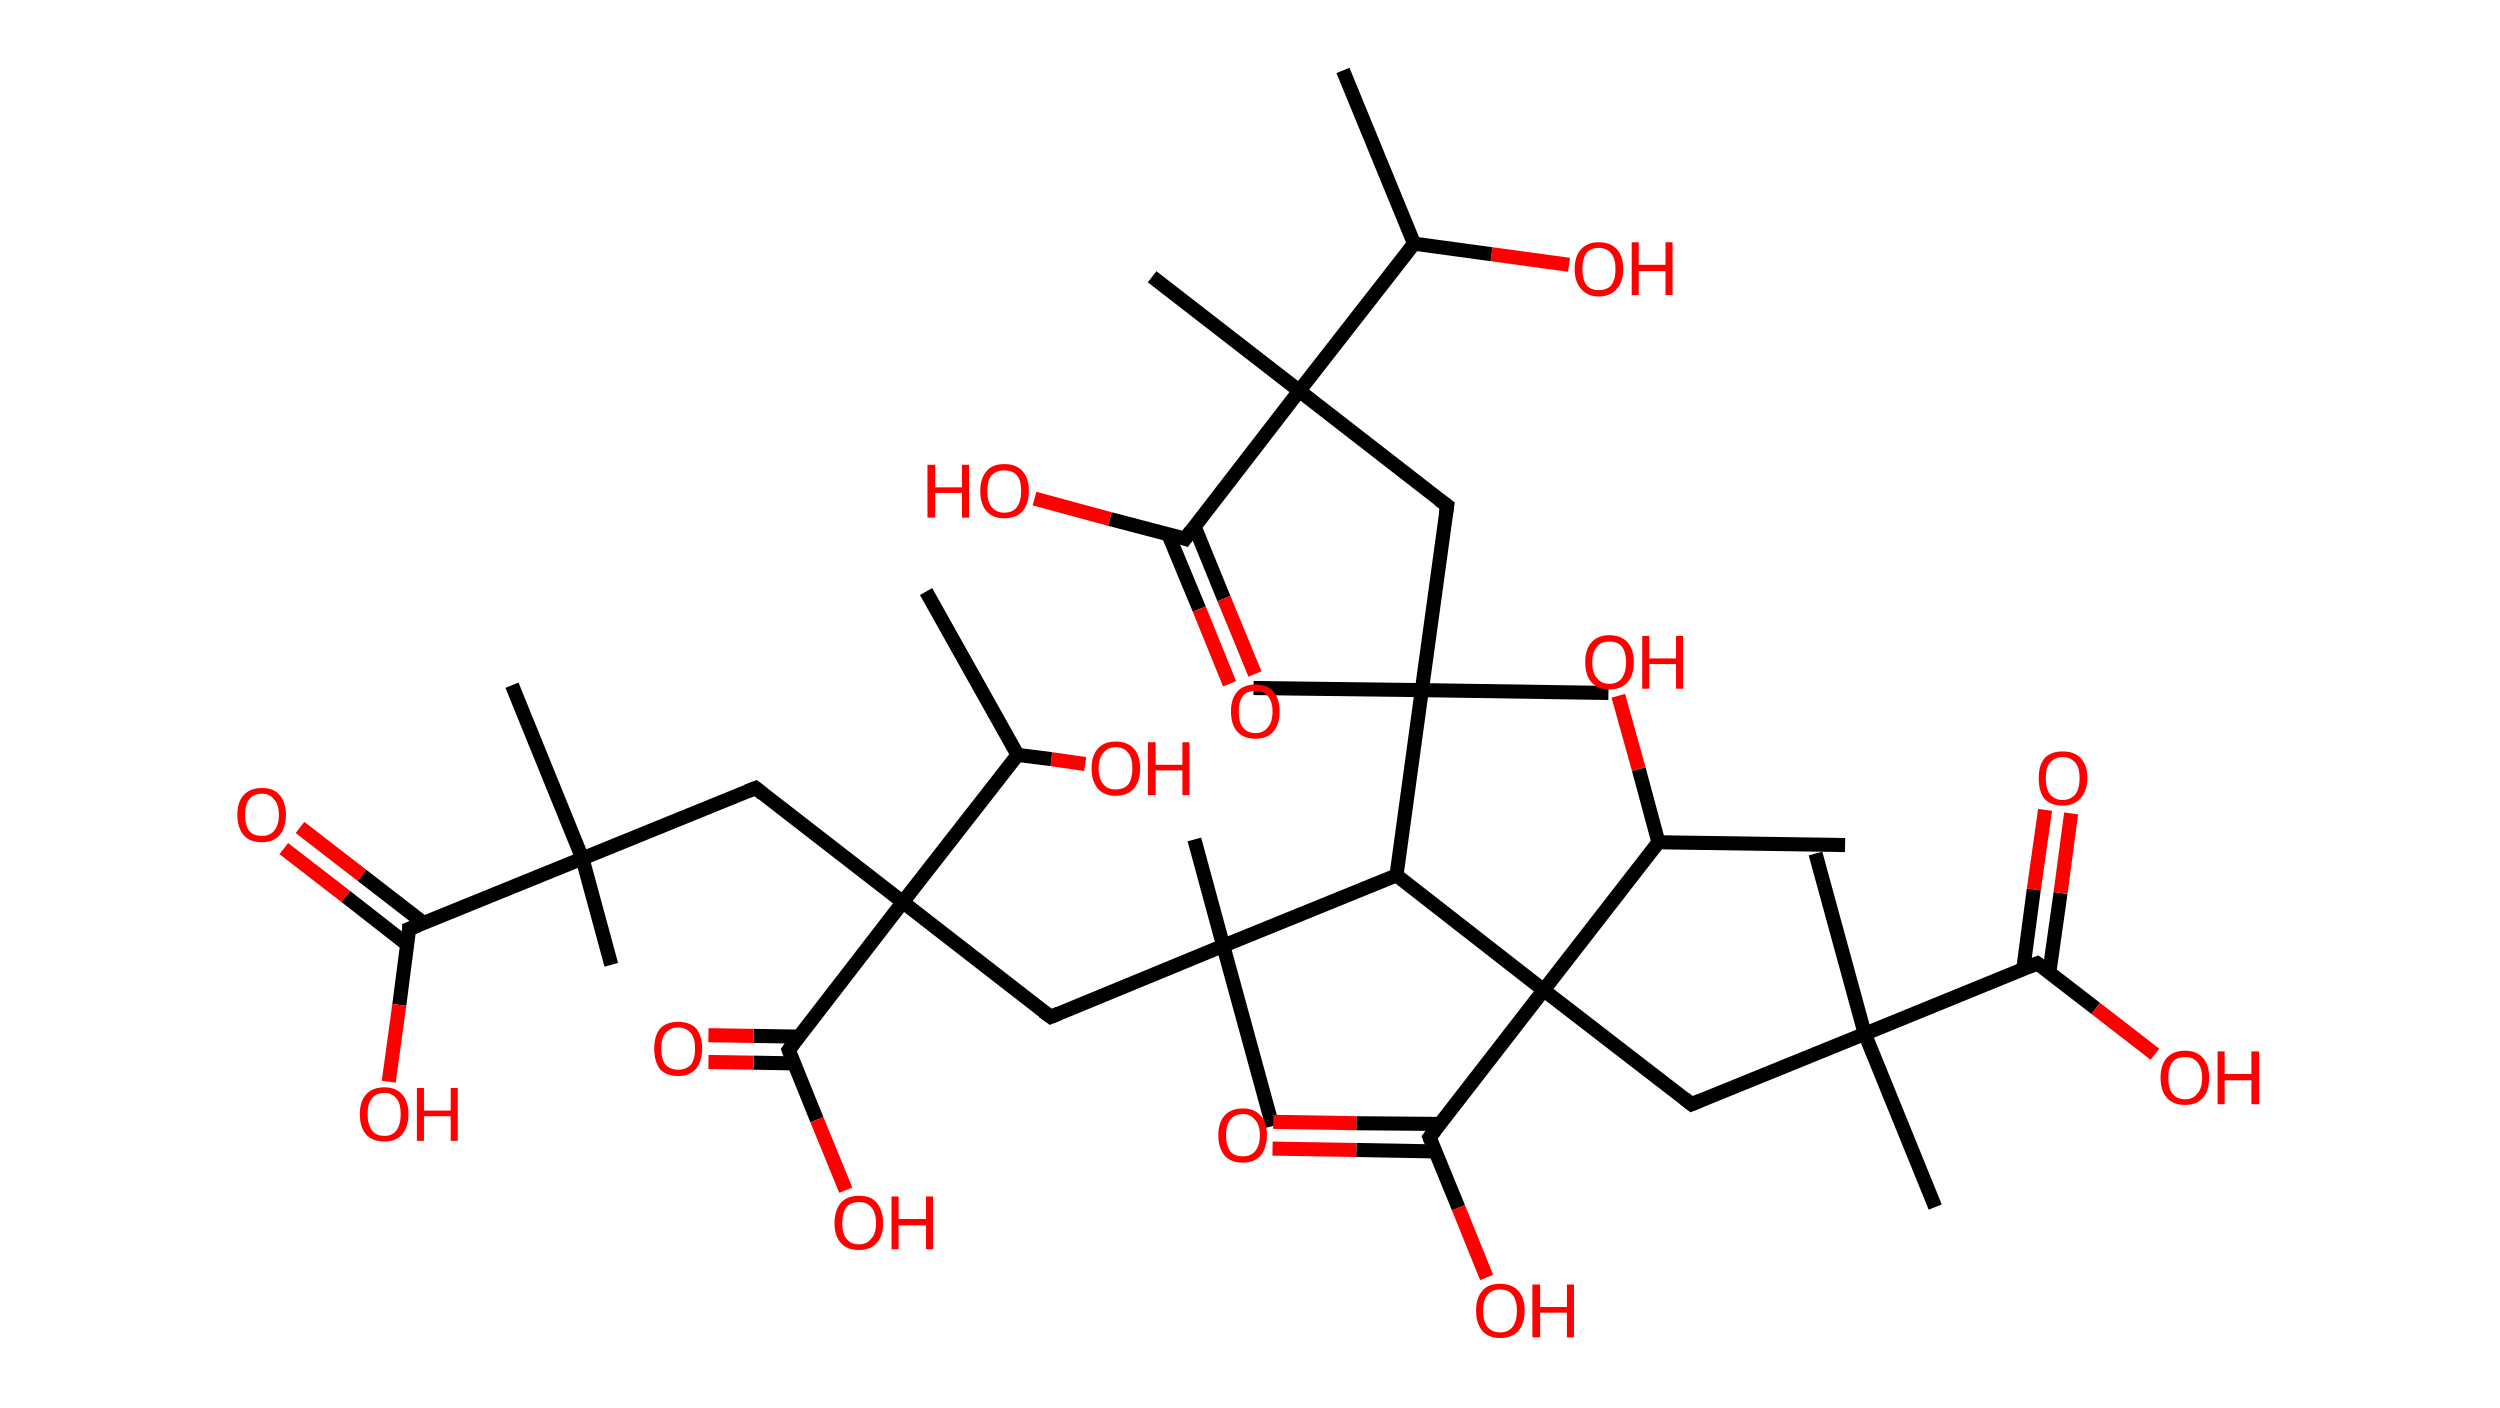 <?xml version='1.0' encoding='ASCII' standalone='yes'?>
<svg xmlns="http://www.w3.org/2000/svg" xmlns:rdkit="http://www.rdkit.org/xml" xmlns:xlink="http://www.w3.org/1999/xlink" version="1.1" baseProfile="full" xml:space="preserve" width="355px" height="200px" viewBox="0 0 355 200">
<!-- END OF HEADER -->
<rect style="opacity:1.0;fill:#FFFFFF;stroke:none" width="355.0" height="200.0" x="0.0" y="0.0"> </rect>
<path class="bond-0 atom-0 atom-1" d="M 190.7,10.0 L 200.8,34.6" style="fill:none;fill-rule:evenodd;stroke:#000000;stroke-width:2.0px;stroke-linecap:butt;stroke-linejoin:miter;stroke-opacity:1"/>
<path class="bond-1 atom-1 atom-2" d="M 200.8,34.6 L 211.8,36.1" style="fill:none;fill-rule:evenodd;stroke:#000000;stroke-width:2.0px;stroke-linecap:butt;stroke-linejoin:miter;stroke-opacity:1"/>
<path class="bond-1 atom-1 atom-2" d="M 211.8,36.1 L 222.8,37.6" style="fill:none;fill-rule:evenodd;stroke:#FF0000;stroke-width:2.0px;stroke-linecap:butt;stroke-linejoin:miter;stroke-opacity:1"/>
<path class="bond-2 atom-1 atom-3" d="M 200.8,34.6 L 184.5,55.5" style="fill:none;fill-rule:evenodd;stroke:#000000;stroke-width:2.0px;stroke-linecap:butt;stroke-linejoin:miter;stroke-opacity:1"/>
<path class="bond-3 atom-3 atom-4" d="M 184.5,55.5 L 163.6,39.3" style="fill:none;fill-rule:evenodd;stroke:#000000;stroke-width:2.0px;stroke-linecap:butt;stroke-linejoin:miter;stroke-opacity:1"/>
<path class="bond-4 atom-3 atom-5" d="M 184.5,55.5 L 205.5,71.8" style="fill:none;fill-rule:evenodd;stroke:#000000;stroke-width:2.0px;stroke-linecap:butt;stroke-linejoin:miter;stroke-opacity:1"/>
<path class="bond-5 atom-5 atom-6" d="M 205.5,71.8 L 201.9,98.0" style="fill:none;fill-rule:evenodd;stroke:#000000;stroke-width:2.0px;stroke-linecap:butt;stroke-linejoin:miter;stroke-opacity:1"/>
<path class="bond-6 atom-6 atom-7" d="M 201.9,98.0 L 178.0,97.7" style="fill:none;fill-rule:evenodd;stroke:#000000;stroke-width:2.0px;stroke-linecap:butt;stroke-linejoin:miter;stroke-opacity:1"/>
<path class="bond-7 atom-6 atom-8" d="M 201.9,98.0 L 228.4,98.4" style="fill:none;fill-rule:evenodd;stroke:#000000;stroke-width:2.0px;stroke-linecap:butt;stroke-linejoin:miter;stroke-opacity:1"/>
<path class="bond-8 atom-6 atom-9" d="M 201.9,98.0 L 198.3,124.3" style="fill:none;fill-rule:evenodd;stroke:#000000;stroke-width:2.0px;stroke-linecap:butt;stroke-linejoin:miter;stroke-opacity:1"/>
<path class="bond-9 atom-9 atom-10" d="M 198.3,124.3 L 173.7,134.3" style="fill:none;fill-rule:evenodd;stroke:#000000;stroke-width:2.0px;stroke-linecap:butt;stroke-linejoin:miter;stroke-opacity:1"/>
<path class="bond-10 atom-10 atom-11" d="M 173.7,134.3 L 180.7,159.9" style="fill:none;fill-rule:evenodd;stroke:#000000;stroke-width:2.0px;stroke-linecap:butt;stroke-linejoin:miter;stroke-opacity:1"/>
<path class="bond-11 atom-10 atom-12" d="M 173.7,134.3 L 169.6,119.2" style="fill:none;fill-rule:evenodd;stroke:#000000;stroke-width:2.0px;stroke-linecap:butt;stroke-linejoin:miter;stroke-opacity:1"/>
<path class="bond-12 atom-10 atom-13" d="M 173.7,134.3 L 149.2,144.4" style="fill:none;fill-rule:evenodd;stroke:#000000;stroke-width:2.0px;stroke-linecap:butt;stroke-linejoin:miter;stroke-opacity:1"/>
<path class="bond-13 atom-13 atom-14" d="M 149.2,144.4 L 128.2,128.1" style="fill:none;fill-rule:evenodd;stroke:#000000;stroke-width:2.0px;stroke-linecap:butt;stroke-linejoin:miter;stroke-opacity:1"/>
<path class="bond-14 atom-14 atom-15" d="M 128.2,128.1 L 107.3,111.9" style="fill:none;fill-rule:evenodd;stroke:#000000;stroke-width:2.0px;stroke-linecap:butt;stroke-linejoin:miter;stroke-opacity:1"/>
<path class="bond-15 atom-15 atom-16" d="M 107.3,111.9 L 82.7,121.9" style="fill:none;fill-rule:evenodd;stroke:#000000;stroke-width:2.0px;stroke-linecap:butt;stroke-linejoin:miter;stroke-opacity:1"/>
<path class="bond-16 atom-16 atom-17" d="M 82.7,121.9 L 72.7,97.3" style="fill:none;fill-rule:evenodd;stroke:#000000;stroke-width:2.0px;stroke-linecap:butt;stroke-linejoin:miter;stroke-opacity:1"/>
<path class="bond-17 atom-16 atom-18" d="M 82.7,121.9 L 86.8,137.0" style="fill:none;fill-rule:evenodd;stroke:#000000;stroke-width:2.0px;stroke-linecap:butt;stroke-linejoin:miter;stroke-opacity:1"/>
<path class="bond-18 atom-16 atom-19" d="M 82.7,121.9 L 58.1,131.9" style="fill:none;fill-rule:evenodd;stroke:#000000;stroke-width:2.0px;stroke-linecap:butt;stroke-linejoin:miter;stroke-opacity:1"/>
<path class="bond-19 atom-19 atom-20" d="M 60.2,131.1 L 51.4,124.3" style="fill:none;fill-rule:evenodd;stroke:#000000;stroke-width:2.0px;stroke-linecap:butt;stroke-linejoin:miter;stroke-opacity:1"/>
<path class="bond-19 atom-19 atom-20" d="M 51.4,124.3 L 42.6,117.5" style="fill:none;fill-rule:evenodd;stroke:#FF0000;stroke-width:2.0px;stroke-linecap:butt;stroke-linejoin:miter;stroke-opacity:1"/>
<path class="bond-19 atom-19 atom-20" d="M 57.8,134.1 L 49.1,127.3" style="fill:none;fill-rule:evenodd;stroke:#000000;stroke-width:2.0px;stroke-linecap:butt;stroke-linejoin:miter;stroke-opacity:1"/>
<path class="bond-19 atom-19 atom-20" d="M 49.1,127.3 L 40.3,120.5" style="fill:none;fill-rule:evenodd;stroke:#FF0000;stroke-width:2.0px;stroke-linecap:butt;stroke-linejoin:miter;stroke-opacity:1"/>
<path class="bond-20 atom-19 atom-21" d="M 58.1,131.9 L 56.7,142.7" style="fill:none;fill-rule:evenodd;stroke:#000000;stroke-width:2.0px;stroke-linecap:butt;stroke-linejoin:miter;stroke-opacity:1"/>
<path class="bond-20 atom-19 atom-21" d="M 56.7,142.7 L 55.2,153.6" style="fill:none;fill-rule:evenodd;stroke:#FF0000;stroke-width:2.0px;stroke-linecap:butt;stroke-linejoin:miter;stroke-opacity:1"/>
<path class="bond-21 atom-14 atom-22" d="M 128.2,128.1 L 112.0,149.1" style="fill:none;fill-rule:evenodd;stroke:#000000;stroke-width:2.0px;stroke-linecap:butt;stroke-linejoin:miter;stroke-opacity:1"/>
<path class="bond-22 atom-22 atom-23" d="M 113.4,147.2 L 107.0,147.1" style="fill:none;fill-rule:evenodd;stroke:#000000;stroke-width:2.0px;stroke-linecap:butt;stroke-linejoin:miter;stroke-opacity:1"/>
<path class="bond-22 atom-22 atom-23" d="M 107.0,147.1 L 100.6,147.0" style="fill:none;fill-rule:evenodd;stroke:#FF0000;stroke-width:2.0px;stroke-linecap:butt;stroke-linejoin:miter;stroke-opacity:1"/>
<path class="bond-22 atom-22 atom-23" d="M 112.7,151.0 L 107.0,150.9" style="fill:none;fill-rule:evenodd;stroke:#000000;stroke-width:2.0px;stroke-linecap:butt;stroke-linejoin:miter;stroke-opacity:1"/>
<path class="bond-22 atom-22 atom-23" d="M 107.0,150.9 L 100.6,150.8" style="fill:none;fill-rule:evenodd;stroke:#FF0000;stroke-width:2.0px;stroke-linecap:butt;stroke-linejoin:miter;stroke-opacity:1"/>
<path class="bond-23 atom-22 atom-24" d="M 112.0,149.1 L 116.0,159.0" style="fill:none;fill-rule:evenodd;stroke:#000000;stroke-width:2.0px;stroke-linecap:butt;stroke-linejoin:miter;stroke-opacity:1"/>
<path class="bond-23 atom-22 atom-24" d="M 116.0,159.0 L 120.1,169.0" style="fill:none;fill-rule:evenodd;stroke:#FF0000;stroke-width:2.0px;stroke-linecap:butt;stroke-linejoin:miter;stroke-opacity:1"/>
<path class="bond-24 atom-14 atom-25" d="M 128.2,128.1 L 144.5,107.2" style="fill:none;fill-rule:evenodd;stroke:#000000;stroke-width:2.0px;stroke-linecap:butt;stroke-linejoin:miter;stroke-opacity:1"/>
<path class="bond-25 atom-25 atom-26" d="M 144.5,107.2 L 131.5,84.0" style="fill:none;fill-rule:evenodd;stroke:#000000;stroke-width:2.0px;stroke-linecap:butt;stroke-linejoin:miter;stroke-opacity:1"/>
<path class="bond-26 atom-25 atom-27" d="M 144.5,107.2 L 149.3,107.8" style="fill:none;fill-rule:evenodd;stroke:#000000;stroke-width:2.0px;stroke-linecap:butt;stroke-linejoin:miter;stroke-opacity:1"/>
<path class="bond-26 atom-25 atom-27" d="M 149.3,107.8 L 154.1,108.5" style="fill:none;fill-rule:evenodd;stroke:#FF0000;stroke-width:2.0px;stroke-linecap:butt;stroke-linejoin:miter;stroke-opacity:1"/>
<path class="bond-27 atom-9 atom-28" d="M 198.3,124.3 L 219.2,140.6" style="fill:none;fill-rule:evenodd;stroke:#000000;stroke-width:2.0px;stroke-linecap:butt;stroke-linejoin:miter;stroke-opacity:1"/>
<path class="bond-28 atom-28 atom-29" d="M 219.2,140.6 L 240.2,156.8" style="fill:none;fill-rule:evenodd;stroke:#000000;stroke-width:2.0px;stroke-linecap:butt;stroke-linejoin:miter;stroke-opacity:1"/>
<path class="bond-29 atom-29 atom-30" d="M 240.2,156.8 L 264.8,146.8" style="fill:none;fill-rule:evenodd;stroke:#000000;stroke-width:2.0px;stroke-linecap:butt;stroke-linejoin:miter;stroke-opacity:1"/>
<path class="bond-30 atom-30 atom-31" d="M 264.8,146.8 L 257.8,121.2" style="fill:none;fill-rule:evenodd;stroke:#000000;stroke-width:2.0px;stroke-linecap:butt;stroke-linejoin:miter;stroke-opacity:1"/>
<path class="bond-31 atom-30 atom-32" d="M 264.8,146.8 L 274.8,171.4" style="fill:none;fill-rule:evenodd;stroke:#000000;stroke-width:2.0px;stroke-linecap:butt;stroke-linejoin:miter;stroke-opacity:1"/>
<path class="bond-32 atom-30 atom-33" d="M 264.8,146.8 L 289.3,136.8" style="fill:none;fill-rule:evenodd;stroke:#000000;stroke-width:2.0px;stroke-linecap:butt;stroke-linejoin:miter;stroke-opacity:1"/>
<path class="bond-33 atom-33 atom-34" d="M 291.0,138.1 L 292.6,126.8" style="fill:none;fill-rule:evenodd;stroke:#000000;stroke-width:2.0px;stroke-linecap:butt;stroke-linejoin:miter;stroke-opacity:1"/>
<path class="bond-33 atom-33 atom-34" d="M 292.6,126.8 L 294.1,115.5" style="fill:none;fill-rule:evenodd;stroke:#FF0000;stroke-width:2.0px;stroke-linecap:butt;stroke-linejoin:miter;stroke-opacity:1"/>
<path class="bond-33 atom-33 atom-34" d="M 287.3,137.6 L 288.8,126.3" style="fill:none;fill-rule:evenodd;stroke:#000000;stroke-width:2.0px;stroke-linecap:butt;stroke-linejoin:miter;stroke-opacity:1"/>
<path class="bond-33 atom-33 atom-34" d="M 288.8,126.3 L 290.4,115.0" style="fill:none;fill-rule:evenodd;stroke:#FF0000;stroke-width:2.0px;stroke-linecap:butt;stroke-linejoin:miter;stroke-opacity:1"/>
<path class="bond-34 atom-33 atom-35" d="M 289.3,136.8 L 297.6,143.2" style="fill:none;fill-rule:evenodd;stroke:#000000;stroke-width:2.0px;stroke-linecap:butt;stroke-linejoin:miter;stroke-opacity:1"/>
<path class="bond-34 atom-33 atom-35" d="M 297.6,143.2 L 306.0,149.7" style="fill:none;fill-rule:evenodd;stroke:#FF0000;stroke-width:2.0px;stroke-linecap:butt;stroke-linejoin:miter;stroke-opacity:1"/>
<path class="bond-35 atom-28 atom-36" d="M 219.2,140.6 L 203.0,161.5" style="fill:none;fill-rule:evenodd;stroke:#000000;stroke-width:2.0px;stroke-linecap:butt;stroke-linejoin:miter;stroke-opacity:1"/>
<path class="bond-36 atom-36 atom-37" d="M 204.5,159.6 L 192.6,159.5" style="fill:none;fill-rule:evenodd;stroke:#000000;stroke-width:2.0px;stroke-linecap:butt;stroke-linejoin:miter;stroke-opacity:1"/>
<path class="bond-36 atom-36 atom-37" d="M 192.6,159.5 L 180.8,159.3" style="fill:none;fill-rule:evenodd;stroke:#FF0000;stroke-width:2.0px;stroke-linecap:butt;stroke-linejoin:miter;stroke-opacity:1"/>
<path class="bond-36 atom-36 atom-37" d="M 203.8,163.5 L 192.6,163.3" style="fill:none;fill-rule:evenodd;stroke:#000000;stroke-width:2.0px;stroke-linecap:butt;stroke-linejoin:miter;stroke-opacity:1"/>
<path class="bond-36 atom-36 atom-37" d="M 192.6,163.3 L 180.7,163.1" style="fill:none;fill-rule:evenodd;stroke:#FF0000;stroke-width:2.0px;stroke-linecap:butt;stroke-linejoin:miter;stroke-opacity:1"/>
<path class="bond-37 atom-36 atom-38" d="M 203.0,161.5 L 207.1,171.5" style="fill:none;fill-rule:evenodd;stroke:#000000;stroke-width:2.0px;stroke-linecap:butt;stroke-linejoin:miter;stroke-opacity:1"/>
<path class="bond-37 atom-36 atom-38" d="M 207.1,171.5 L 211.1,181.4" style="fill:none;fill-rule:evenodd;stroke:#FF0000;stroke-width:2.0px;stroke-linecap:butt;stroke-linejoin:miter;stroke-opacity:1"/>
<path class="bond-38 atom-28 atom-39" d="M 219.2,140.6 L 235.5,119.6" style="fill:none;fill-rule:evenodd;stroke:#000000;stroke-width:2.0px;stroke-linecap:butt;stroke-linejoin:miter;stroke-opacity:1"/>
<path class="bond-39 atom-39 atom-40" d="M 235.5,119.6 L 262.0,120.0" style="fill:none;fill-rule:evenodd;stroke:#000000;stroke-width:2.0px;stroke-linecap:butt;stroke-linejoin:miter;stroke-opacity:1"/>
<path class="bond-40 atom-39 atom-41" d="M 235.5,119.6 L 232.7,109.2" style="fill:none;fill-rule:evenodd;stroke:#000000;stroke-width:2.0px;stroke-linecap:butt;stroke-linejoin:miter;stroke-opacity:1"/>
<path class="bond-40 atom-39 atom-41" d="M 232.7,109.2 L 229.8,98.8" style="fill:none;fill-rule:evenodd;stroke:#FF0000;stroke-width:2.0px;stroke-linecap:butt;stroke-linejoin:miter;stroke-opacity:1"/>
<path class="bond-41 atom-3 atom-42" d="M 184.5,55.5 L 168.3,76.5" style="fill:none;fill-rule:evenodd;stroke:#000000;stroke-width:2.0px;stroke-linecap:butt;stroke-linejoin:miter;stroke-opacity:1"/>
<path class="bond-42 atom-42 atom-43" d="M 165.9,75.9 L 170.3,86.5" style="fill:none;fill-rule:evenodd;stroke:#000000;stroke-width:2.0px;stroke-linecap:butt;stroke-linejoin:miter;stroke-opacity:1"/>
<path class="bond-42 atom-42 atom-43" d="M 170.3,86.5 L 174.6,97.1" style="fill:none;fill-rule:evenodd;stroke:#FF0000;stroke-width:2.0px;stroke-linecap:butt;stroke-linejoin:miter;stroke-opacity:1"/>
<path class="bond-42 atom-42 atom-43" d="M 169.6,74.7 L 173.8,85.0" style="fill:none;fill-rule:evenodd;stroke:#000000;stroke-width:2.0px;stroke-linecap:butt;stroke-linejoin:miter;stroke-opacity:1"/>
<path class="bond-42 atom-42 atom-43" d="M 173.8,85.0 L 178.2,95.7" style="fill:none;fill-rule:evenodd;stroke:#FF0000;stroke-width:2.0px;stroke-linecap:butt;stroke-linejoin:miter;stroke-opacity:1"/>
<path class="bond-43 atom-42 atom-44" d="M 168.3,76.5 L 157.6,73.7" style="fill:none;fill-rule:evenodd;stroke:#000000;stroke-width:2.0px;stroke-linecap:butt;stroke-linejoin:miter;stroke-opacity:1"/>
<path class="bond-43 atom-42 atom-44" d="M 157.6,73.7 L 146.9,70.8" style="fill:none;fill-rule:evenodd;stroke:#FF0000;stroke-width:2.0px;stroke-linecap:butt;stroke-linejoin:miter;stroke-opacity:1"/>
<path d="M 204.4,71.0 L 205.5,71.8 L 205.3,73.1" style="fill:none;stroke:#000000;stroke-width:2.0px;stroke-linecap:butt;stroke-linejoin:miter;stroke-opacity:1;"/>
<path d="M 150.4,143.9 L 149.2,144.4 L 148.1,143.6" style="fill:none;stroke:#000000;stroke-width:2.0px;stroke-linecap:butt;stroke-linejoin:miter;stroke-opacity:1;"/>
<path d="M 108.3,112.7 L 107.3,111.9 L 106.0,112.4" style="fill:none;stroke:#000000;stroke-width:2.0px;stroke-linecap:butt;stroke-linejoin:miter;stroke-opacity:1;"/>
<path d="M 59.4,131.4 L 58.1,131.9 L 58.1,132.5" style="fill:none;stroke:#000000;stroke-width:2.0px;stroke-linecap:butt;stroke-linejoin:miter;stroke-opacity:1;"/>
<path d="M 112.8,148.0 L 112.0,149.1 L 112.2,149.6" style="fill:none;stroke:#000000;stroke-width:2.0px;stroke-linecap:butt;stroke-linejoin:miter;stroke-opacity:1;"/>
<path d="M 239.2,156.0 L 240.2,156.8 L 241.4,156.3" style="fill:none;stroke:#000000;stroke-width:2.0px;stroke-linecap:butt;stroke-linejoin:miter;stroke-opacity:1;"/>
<path d="M 288.1,137.3 L 289.3,136.8 L 289.7,137.1" style="fill:none;stroke:#000000;stroke-width:2.0px;stroke-linecap:butt;stroke-linejoin:miter;stroke-opacity:1;"/>
<path d="M 203.8,160.5 L 203.0,161.5 L 203.2,162.0" style="fill:none;stroke:#000000;stroke-width:2.0px;stroke-linecap:butt;stroke-linejoin:miter;stroke-opacity:1;"/>
<path d="M 169.1,75.4 L 168.3,76.5 L 167.7,76.3" style="fill:none;stroke:#000000;stroke-width:2.0px;stroke-linecap:butt;stroke-linejoin:miter;stroke-opacity:1;"/>
<path class="atom-2" d="M 223.6 38.2 Q 223.6 36.4, 224.5 35.4 Q 225.4 34.4, 227.0 34.4 Q 228.7 34.4, 229.6 35.4 Q 230.5 36.4, 230.5 38.2 Q 230.5 40.0, 229.6 41.0 Q 228.7 42.1, 227.0 42.1 Q 225.4 42.1, 224.5 41.0 Q 223.6 40.0, 223.6 38.2 M 227.0 41.2 Q 228.2 41.2, 228.8 40.5 Q 229.4 39.7, 229.4 38.2 Q 229.4 36.7, 228.8 36.0 Q 228.2 35.2, 227.0 35.2 Q 225.9 35.2, 225.3 35.9 Q 224.7 36.7, 224.7 38.2 Q 224.7 39.7, 225.3 40.5 Q 225.9 41.2, 227.0 41.2 " fill="#FF0000"/>
<path class="atom-2" d="M 231.7 34.4 L 232.7 34.4 L 232.7 37.6 L 236.5 37.6 L 236.5 34.4 L 237.5 34.4 L 237.5 41.9 L 236.5 41.9 L 236.5 38.5 L 232.7 38.5 L 232.7 41.9 L 231.7 41.9 L 231.7 34.4 " fill="#FF0000"/>
<path class="atom-20" d="M 33.7 115.7 Q 33.7 113.9, 34.6 112.9 Q 35.5 111.9, 37.2 111.9 Q 38.9 111.9, 39.7 112.9 Q 40.6 113.9, 40.6 115.7 Q 40.6 117.5, 39.7 118.6 Q 38.8 119.6, 37.2 119.6 Q 35.5 119.6, 34.6 118.6 Q 33.7 117.5, 33.7 115.7 M 37.2 118.7 Q 38.3 118.7, 38.9 118.0 Q 39.6 117.2, 39.6 115.7 Q 39.6 114.2, 38.9 113.5 Q 38.3 112.7, 37.2 112.7 Q 36.0 112.7, 35.4 113.5 Q 34.8 114.2, 34.8 115.7 Q 34.8 117.2, 35.4 118.0 Q 36.0 118.7, 37.2 118.7 " fill="#FF0000"/>
<path class="atom-21" d="M 51.1 158.2 Q 51.1 156.4, 52.0 155.4 Q 52.9 154.4, 54.6 154.4 Q 56.2 154.4, 57.1 155.4 Q 58.0 156.4, 58.0 158.2 Q 58.0 160.0, 57.1 161.1 Q 56.2 162.1, 54.6 162.1 Q 52.9 162.1, 52.0 161.1 Q 51.1 160.1, 51.1 158.2 M 54.6 161.3 Q 55.7 161.3, 56.3 160.5 Q 56.9 159.7, 56.9 158.2 Q 56.9 156.7, 56.3 156.0 Q 55.7 155.2, 54.6 155.2 Q 53.4 155.2, 52.8 156.0 Q 52.2 156.7, 52.2 158.2 Q 52.2 159.7, 52.8 160.5 Q 53.4 161.3, 54.6 161.3 " fill="#FF0000"/>
<path class="atom-21" d="M 59.2 154.5 L 60.2 154.5 L 60.2 157.7 L 64.0 157.7 L 64.0 154.5 L 65.0 154.5 L 65.0 162.0 L 64.0 162.0 L 64.0 158.5 L 60.2 158.5 L 60.2 162.0 L 59.2 162.0 L 59.2 154.5 " fill="#FF0000"/>
<path class="atom-23" d="M 92.9 148.9 Q 92.9 147.1, 93.7 146.1 Q 94.6 145.1, 96.3 145.1 Q 98.0 145.1, 98.9 146.1 Q 99.7 147.1, 99.7 148.9 Q 99.7 150.7, 98.8 151.8 Q 97.9 152.8, 96.3 152.8 Q 94.6 152.8, 93.7 151.8 Q 92.9 150.7, 92.9 148.9 M 96.3 151.9 Q 97.4 151.9, 98.1 151.2 Q 98.7 150.4, 98.7 148.9 Q 98.7 147.4, 98.1 146.7 Q 97.4 145.9, 96.3 145.9 Q 95.2 145.9, 94.5 146.7 Q 93.9 147.4, 93.9 148.9 Q 93.9 150.4, 94.5 151.2 Q 95.2 151.9, 96.3 151.9 " fill="#FF0000"/>
<path class="atom-24" d="M 118.5 173.7 Q 118.5 171.9, 119.4 170.8 Q 120.3 169.8, 122.0 169.8 Q 123.7 169.8, 124.5 170.8 Q 125.4 171.9, 125.4 173.7 Q 125.4 175.5, 124.5 176.5 Q 123.6 177.5, 122.0 177.5 Q 120.3 177.5, 119.4 176.5 Q 118.5 175.5, 118.5 173.7 M 122.0 176.7 Q 123.1 176.7, 123.7 175.9 Q 124.4 175.2, 124.4 173.7 Q 124.4 172.2, 123.7 171.4 Q 123.1 170.7, 122.0 170.7 Q 120.8 170.7, 120.2 171.4 Q 119.6 172.2, 119.6 173.7 Q 119.6 175.2, 120.2 175.9 Q 120.8 176.7, 122.0 176.7 " fill="#FF0000"/>
<path class="atom-24" d="M 126.6 169.9 L 127.6 169.9 L 127.6 173.1 L 131.5 173.1 L 131.5 169.9 L 132.5 169.9 L 132.5 177.4 L 131.5 177.4 L 131.5 174.0 L 127.6 174.0 L 127.6 177.4 L 126.6 177.4 L 126.6 169.9 " fill="#FF0000"/>
<path class="atom-27" d="M 155.0 109.1 Q 155.0 107.3, 155.9 106.3 Q 156.8 105.3, 158.4 105.3 Q 160.1 105.3, 161.0 106.3 Q 161.9 107.3, 161.9 109.1 Q 161.9 110.9, 161.0 112.0 Q 160.1 113.0, 158.4 113.0 Q 156.8 113.0, 155.9 112.0 Q 155.0 110.9, 155.0 109.1 M 158.4 112.1 Q 159.6 112.1, 160.2 111.4 Q 160.8 110.6, 160.8 109.1 Q 160.8 107.6, 160.2 106.9 Q 159.6 106.1, 158.4 106.1 Q 157.3 106.1, 156.7 106.9 Q 156.0 107.6, 156.0 109.1 Q 156.0 110.6, 156.7 111.4 Q 157.3 112.1, 158.4 112.1 " fill="#FF0000"/>
<path class="atom-27" d="M 163.0 105.4 L 164.1 105.4 L 164.1 108.6 L 167.9 108.6 L 167.9 105.4 L 168.9 105.4 L 168.9 112.9 L 167.9 112.9 L 167.9 109.4 L 164.1 109.4 L 164.1 112.9 L 163.0 112.9 L 163.0 105.4 " fill="#FF0000"/>
<path class="atom-34" d="M 289.5 110.5 Q 289.5 108.7, 290.3 107.7 Q 291.2 106.7, 292.9 106.7 Q 294.6 106.7, 295.5 107.7 Q 296.4 108.7, 296.4 110.5 Q 296.4 112.3, 295.4 113.4 Q 294.5 114.4, 292.9 114.4 Q 291.2 114.4, 290.3 113.4 Q 289.5 112.4, 289.5 110.5 M 292.9 113.6 Q 294.0 113.6, 294.7 112.8 Q 295.3 112.0, 295.3 110.5 Q 295.3 109.0, 294.7 108.3 Q 294.0 107.5, 292.9 107.5 Q 291.8 107.5, 291.1 108.3 Q 290.5 109.0, 290.5 110.5 Q 290.5 112.0, 291.1 112.8 Q 291.8 113.6, 292.9 113.6 " fill="#FF0000"/>
<path class="atom-35" d="M 306.8 153.0 Q 306.8 151.2, 307.7 150.2 Q 308.6 149.2, 310.3 149.2 Q 311.9 149.2, 312.8 150.2 Q 313.7 151.2, 313.7 153.0 Q 313.7 154.9, 312.8 155.9 Q 311.9 156.9, 310.3 156.9 Q 308.6 156.9, 307.7 155.9 Q 306.8 154.9, 306.8 153.0 M 310.3 156.1 Q 311.4 156.1, 312.0 155.3 Q 312.7 154.6, 312.7 153.0 Q 312.7 151.6, 312.0 150.8 Q 311.4 150.1, 310.3 150.1 Q 309.1 150.1, 308.5 150.8 Q 307.9 151.6, 307.9 153.0 Q 307.9 154.6, 308.5 155.3 Q 309.1 156.1, 310.3 156.1 " fill="#FF0000"/>
<path class="atom-35" d="M 314.9 149.3 L 315.9 149.3 L 315.9 152.5 L 319.7 152.5 L 319.7 149.3 L 320.8 149.3 L 320.8 156.8 L 319.7 156.8 L 319.7 153.4 L 315.9 153.4 L 315.9 156.8 L 314.9 156.8 L 314.9 149.3 " fill="#FF0000"/>
<path class="atom-37" d="M 173.0 161.2 Q 173.0 159.4, 173.9 158.4 Q 174.8 157.4, 176.5 157.4 Q 178.1 157.4, 179.0 158.4 Q 179.9 159.4, 179.9 161.2 Q 179.9 163.0, 179.0 164.1 Q 178.1 165.1, 176.5 165.1 Q 174.8 165.1, 173.9 164.1 Q 173.0 163.0, 173.0 161.2 M 176.5 164.2 Q 177.6 164.2, 178.2 163.5 Q 178.9 162.7, 178.9 161.2 Q 178.9 159.7, 178.2 159.0 Q 177.6 158.2, 176.5 158.2 Q 175.3 158.2, 174.7 159.0 Q 174.1 159.7, 174.1 161.2 Q 174.1 162.7, 174.7 163.5 Q 175.3 164.2, 176.5 164.2 " fill="#FF0000"/>
<path class="atom-38" d="M 209.6 186.1 Q 209.6 184.3, 210.5 183.3 Q 211.3 182.3, 213.0 182.3 Q 214.7 182.3, 215.6 183.3 Q 216.5 184.3, 216.5 186.1 Q 216.5 187.9, 215.6 189.0 Q 214.7 190.0, 213.0 190.0 Q 211.4 190.0, 210.5 189.0 Q 209.6 187.9, 209.6 186.1 M 213.0 189.2 Q 214.2 189.2, 214.8 188.4 Q 215.4 187.6, 215.4 186.1 Q 215.4 184.6, 214.8 183.9 Q 214.2 183.1, 213.0 183.1 Q 211.9 183.1, 211.2 183.9 Q 210.6 184.6, 210.6 186.1 Q 210.6 187.6, 211.2 188.4 Q 211.9 189.2, 213.0 189.2 " fill="#FF0000"/>
<path class="atom-38" d="M 217.6 182.4 L 218.7 182.4 L 218.7 185.6 L 222.5 185.6 L 222.5 182.4 L 223.5 182.4 L 223.5 189.9 L 222.5 189.9 L 222.5 186.4 L 218.7 186.4 L 218.7 189.9 L 217.6 189.9 L 217.6 182.4 " fill="#FF0000"/>
<path class="atom-41" d="M 225.1 94.0 Q 225.1 92.2, 226.0 91.2 Q 226.9 90.2, 228.5 90.2 Q 230.2 90.2, 231.1 91.2 Q 232.0 92.2, 232.0 94.0 Q 232.0 95.9, 231.1 96.9 Q 230.2 97.9, 228.5 97.9 Q 226.9 97.9, 226.0 96.9 Q 225.1 95.9, 225.1 94.0 M 228.5 97.1 Q 229.7 97.1, 230.3 96.3 Q 230.9 95.5, 230.9 94.0 Q 230.9 92.6, 230.3 91.8 Q 229.7 91.1, 228.5 91.1 Q 227.4 91.1, 226.8 91.8 Q 226.1 92.6, 226.1 94.0 Q 226.1 95.6, 226.8 96.3 Q 227.4 97.1, 228.5 97.1 " fill="#FF0000"/>
<path class="atom-41" d="M 233.2 90.3 L 234.2 90.3 L 234.2 93.5 L 238.0 93.5 L 238.0 90.3 L 239.0 90.3 L 239.0 97.8 L 238.0 97.8 L 238.0 94.3 L 234.2 94.3 L 234.2 97.8 L 233.2 97.8 L 233.2 90.3 " fill="#FF0000"/>
<path class="atom-43" d="M 174.8 101.0 Q 174.8 99.2, 175.7 98.2 Q 176.6 97.2, 178.3 97.2 Q 179.9 97.2, 180.8 98.2 Q 181.7 99.2, 181.7 101.0 Q 181.7 102.9, 180.8 103.9 Q 179.9 104.9, 178.3 104.9 Q 176.6 104.9, 175.7 103.9 Q 174.8 102.9, 174.8 101.0 M 178.3 104.1 Q 179.4 104.1, 180.0 103.3 Q 180.7 102.6, 180.7 101.0 Q 180.7 99.6, 180.0 98.8 Q 179.4 98.1, 178.3 98.1 Q 177.1 98.1, 176.5 98.8 Q 175.9 99.6, 175.9 101.0 Q 175.9 102.6, 176.5 103.3 Q 177.1 104.1, 178.3 104.1 " fill="#FF0000"/>
<path class="atom-44" d="M 131.7 66.0 L 132.8 66.0 L 132.8 69.2 L 136.6 69.2 L 136.6 66.0 L 137.6 66.0 L 137.6 73.5 L 136.6 73.5 L 136.6 70.0 L 132.8 70.0 L 132.8 73.5 L 131.7 73.5 L 131.7 66.0 " fill="#FF0000"/>
<path class="atom-44" d="M 139.2 69.7 Q 139.2 67.9, 140.1 66.9 Q 140.9 65.9, 142.6 65.9 Q 144.3 65.9, 145.2 66.9 Q 146.1 67.9, 146.1 69.7 Q 146.1 71.5, 145.2 72.6 Q 144.3 73.6, 142.6 73.6 Q 141.0 73.6, 140.1 72.6 Q 139.2 71.6, 139.2 69.7 M 142.6 72.8 Q 143.8 72.8, 144.4 72.0 Q 145.0 71.2, 145.0 69.7 Q 145.0 68.2, 144.4 67.5 Q 143.8 66.8, 142.6 66.8 Q 141.5 66.8, 140.8 67.5 Q 140.2 68.2, 140.2 69.7 Q 140.2 71.2, 140.8 72.0 Q 141.5 72.8, 142.6 72.8 " fill="#FF0000"/>
</svg>
